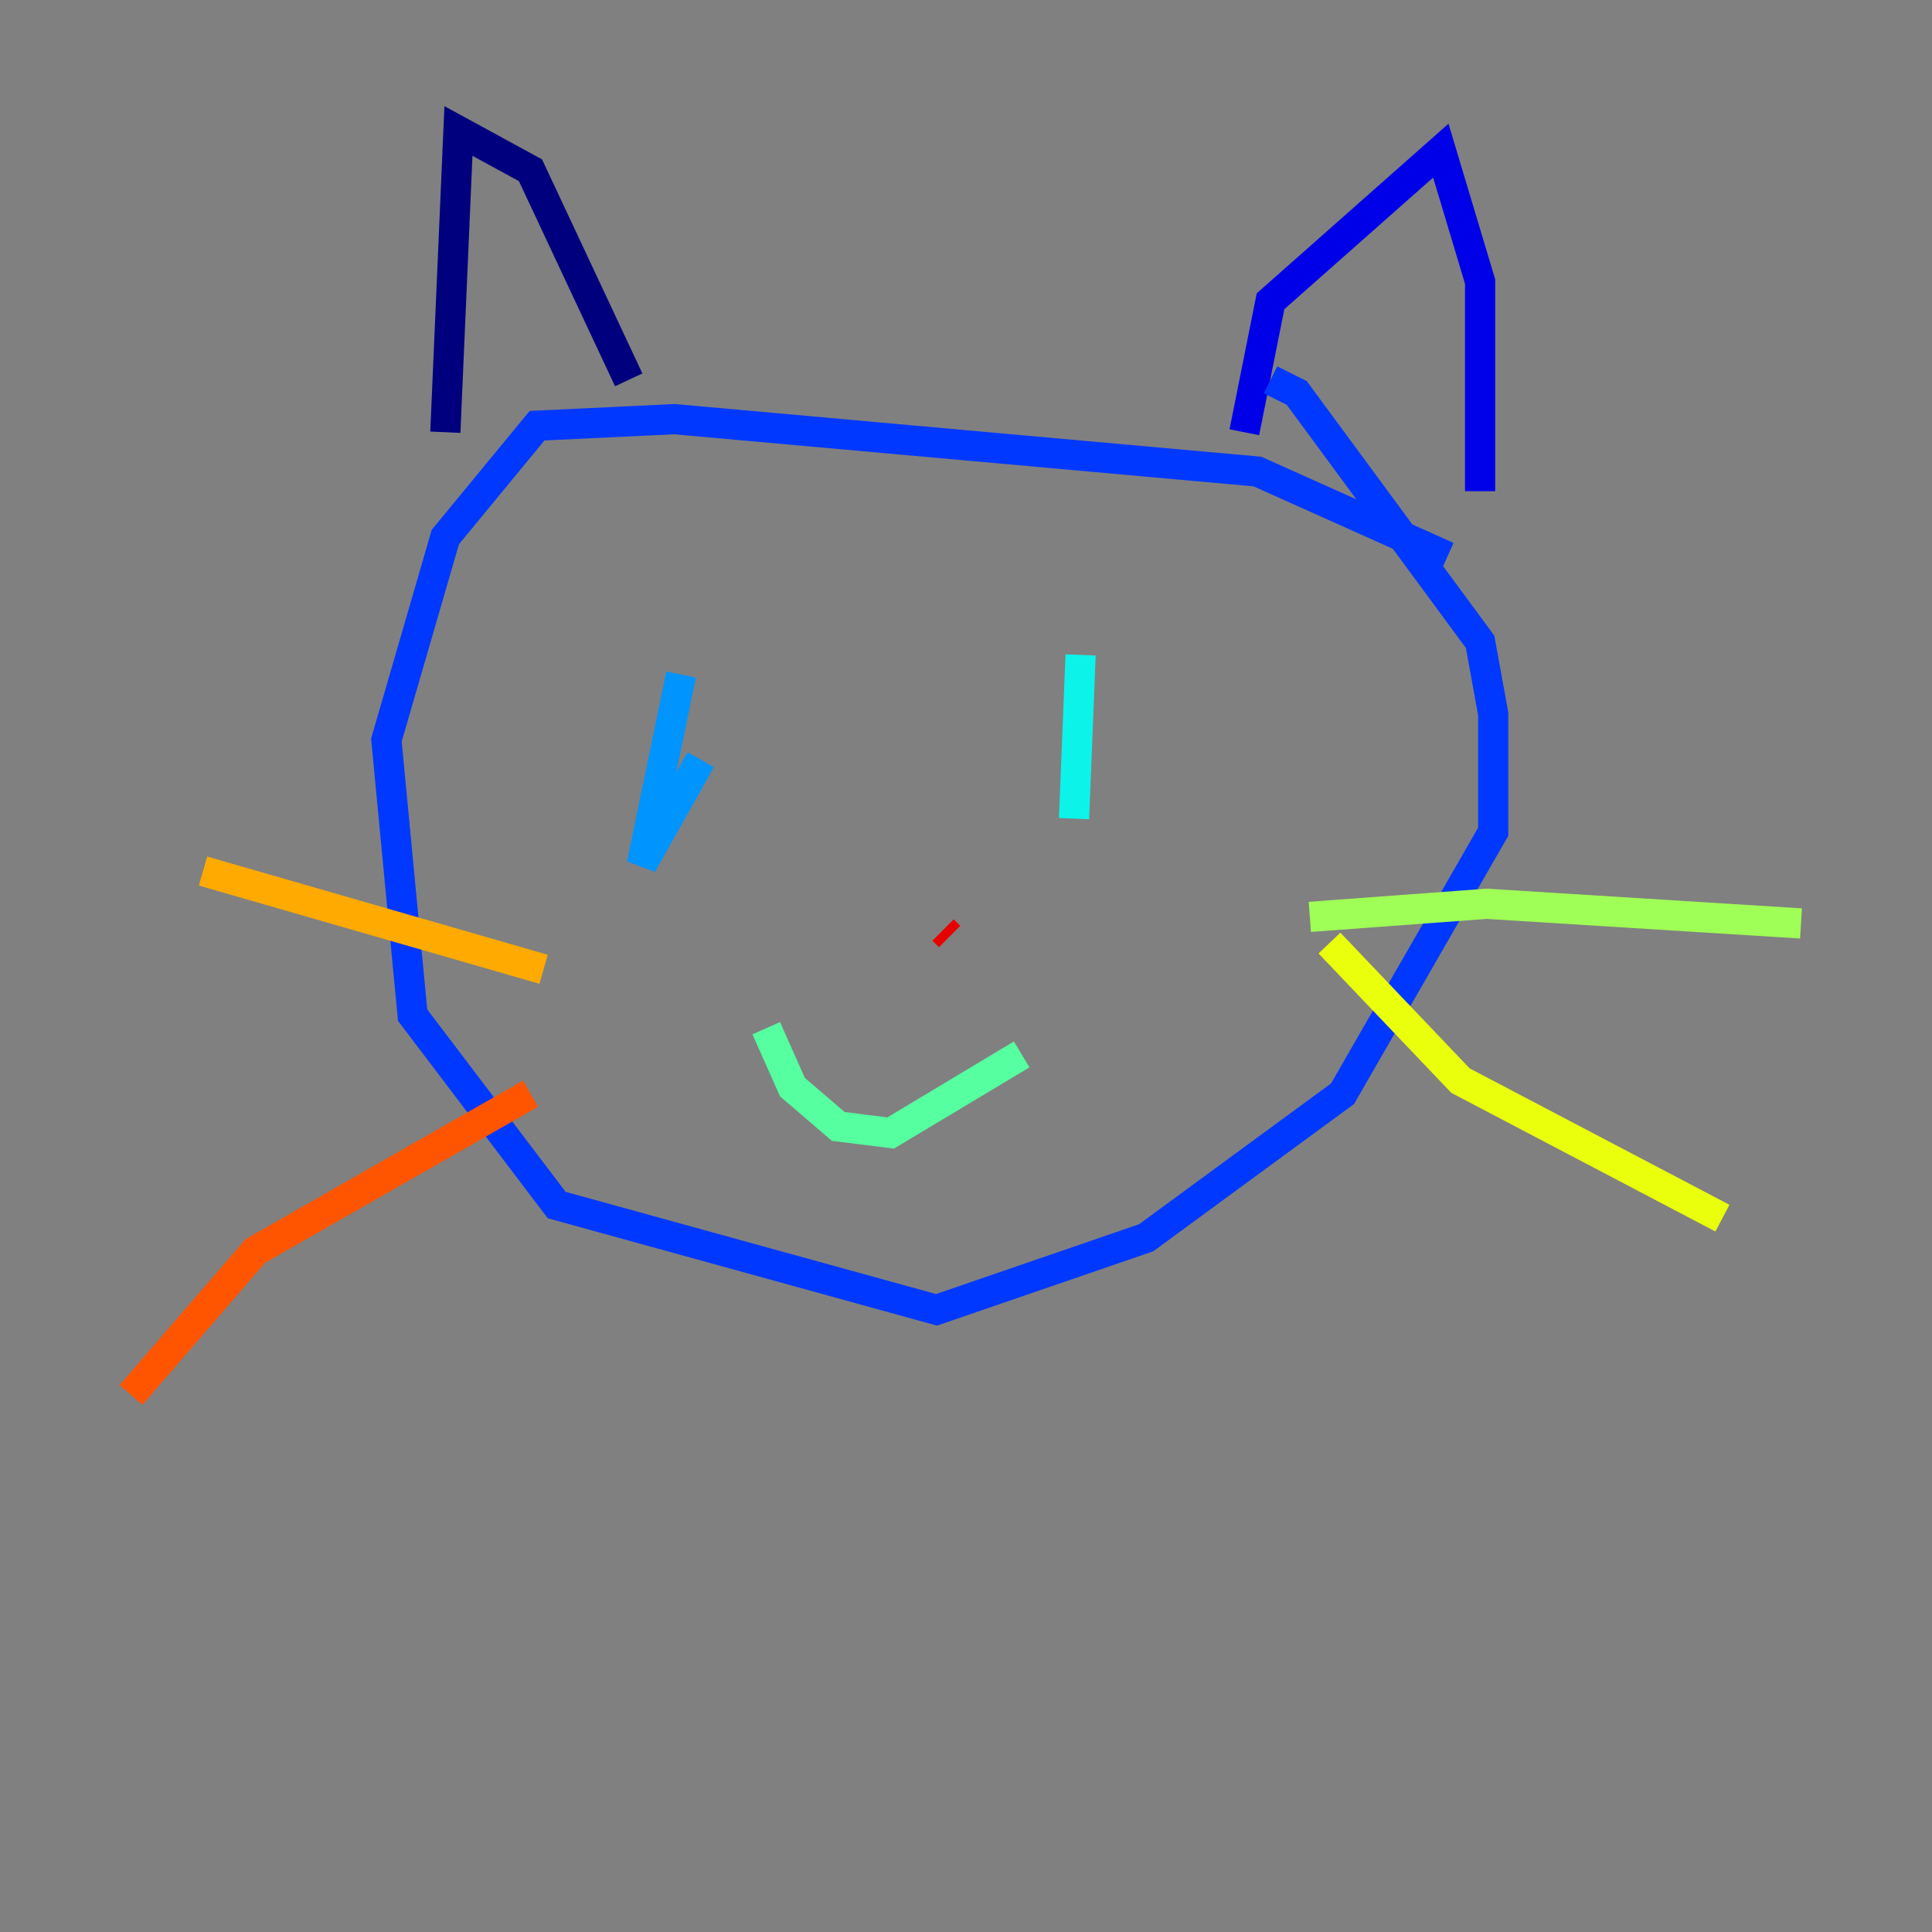 <?xml version="1.0" encoding="utf-8" ?>
<svg baseProfile="tiny" height="128" version="1.2" viewBox="0,0,128,128" width="128" xmlns="http://www.w3.org/2000/svg" xmlns:ev="http://www.w3.org/2001/xml-events" xmlns:xlink="http://www.w3.org/1999/xlink"><rect x="0" y="0" width="128" height="128" fill="#808080" stroke="none"/><defs /><polyline fill="none" points="29.505,28.637 30.373,8.678 35.146,11.281 41.654,25.166" stroke="#00007f" stroke-width="2" /><polyline fill="none" points="82.441,28.637 84.176,19.959 95.458,9.98 98.061,18.658 98.061,32.542" stroke="#0000e8" stroke-width="2" /><polyline fill="none" points="95.891,36.881 83.308,31.241 44.691,27.77 35.58,28.203 29.505,35.58 25.6,49.031 27.336,67.254 36.881,79.837 62.047,86.78 75.932,82.007 88.949,72.461 98.929,55.105 98.929,47.295 98.061,42.522 85.912,26.034 84.176,25.166" stroke="#0038ff" stroke-width="2" /><polyline fill="none" points="45.125,44.691 42.522,57.275 46.427,50.332" stroke="#0094ff" stroke-width="2" /><polyline fill="none" points="71.593,43.39 71.159,54.237" stroke="#0cf4ea" stroke-width="2" /><polyline fill="none" points="50.766,68.122 52.502,72.027 55.539,74.63 59.01,75.064 67.688,69.858" stroke="#56ffa0" stroke-width="2" /><polyline fill="none" points="86.78,60.746 98.495,59.878 119.322,61.18" stroke="#a0ff56" stroke-width="2" /><polyline fill="none" points="88.081,62.481 96.759,71.593 114.115,80.705" stroke="#eaff0c" stroke-width="2" /><polyline fill="none" points="13.451,57.709 36.014,64.217" stroke="#ffaa00" stroke-width="2" /><polyline fill="none" points="35.146,72.461 16.922,82.875 8.678,92.42" stroke="#ff5500" stroke-width="2" /><polyline fill="none" points="62.481,61.614 62.915,62.047" stroke="#e80000" stroke-width="2" /><polyline fill="none" points="59.444,63.349 59.444,63.349" stroke="#7f0000" stroke-width="2" /></svg>